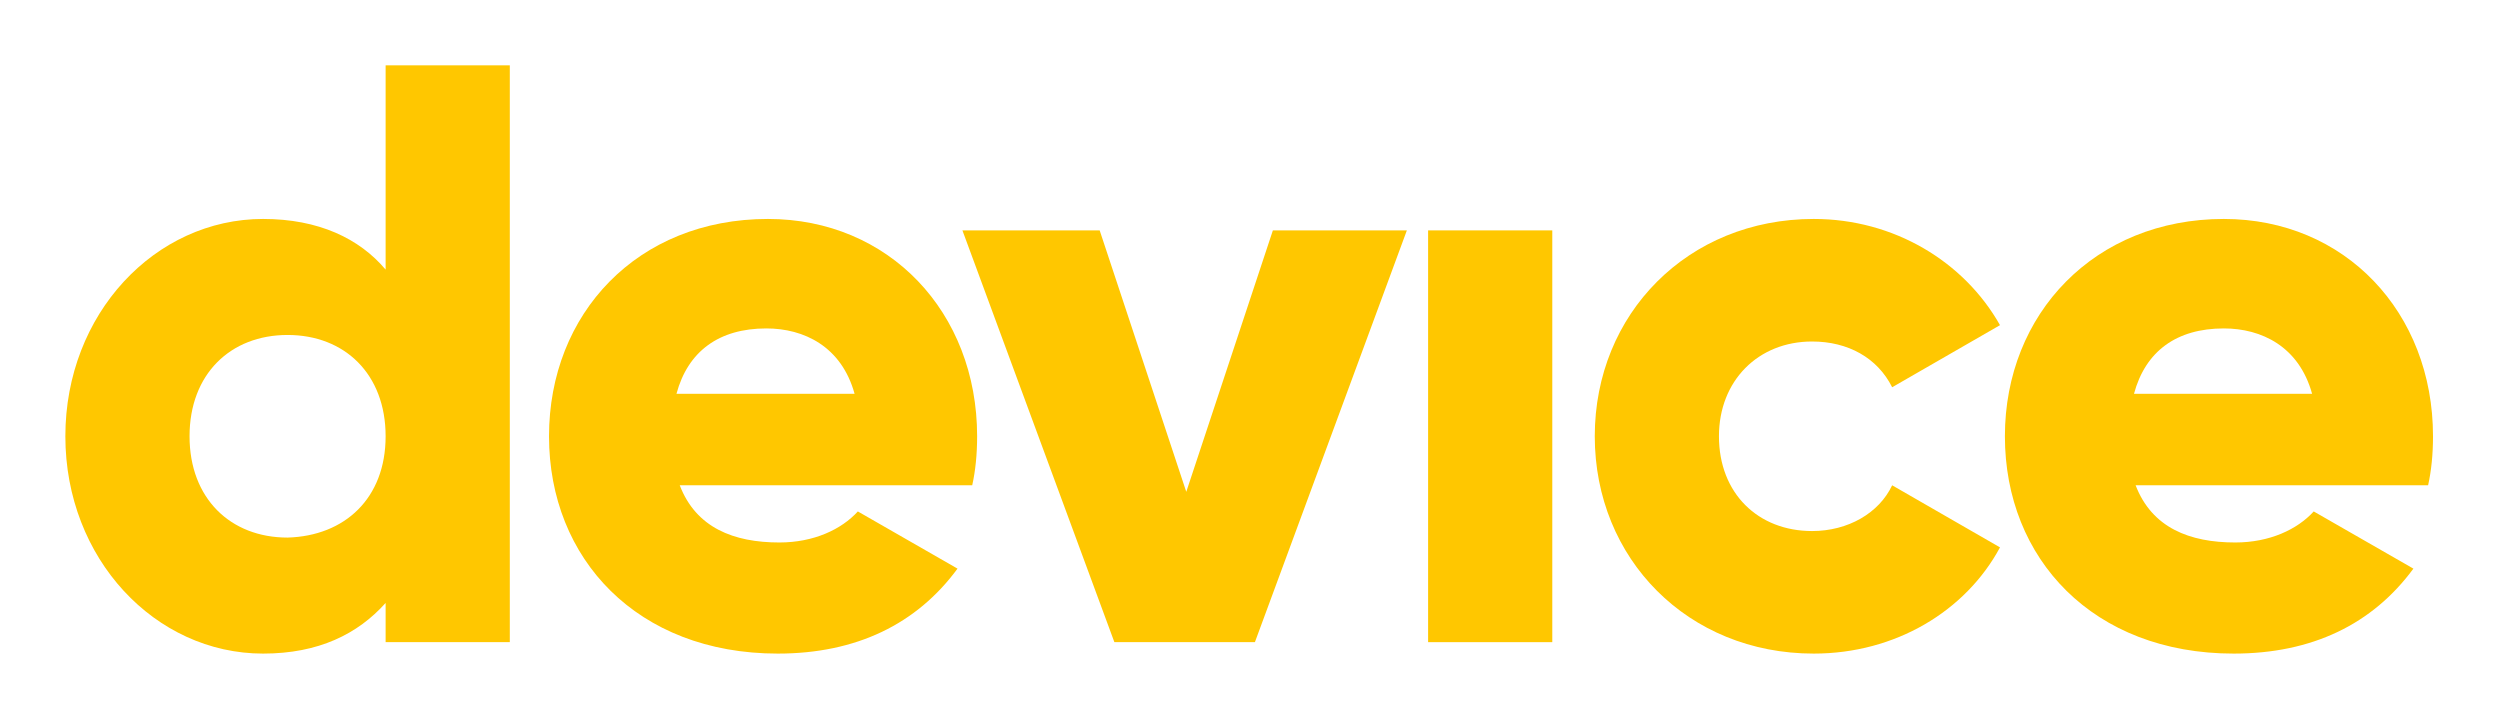 <svg width="153" height="44" viewBox="0 0 153 44" fill="none" xmlns="http://www.w3.org/2000/svg">
<g filter="url(#filter0_d_23402_1086)">
<path d="M31.2 0V35.3H23.6V32.9C21.9 34.8 19.5 36 16.1 36C9.5 36 4 30.2 4 22.7C4 15.2 9.5 9.4 16.1 9.4C19.5 9.4 22 10.6 23.6 12.5V0H31.2ZM23.6 22.7C23.6 18.9 21.1 16.5 17.6 16.5C14.1 16.5 11.6 18.9 11.6 22.7C11.6 26.5 14.1 28.9 17.6 28.9C21.1 28.8 23.6 26.5 23.6 22.7Z" fill="#FFC700"/>
<path d="M47.7 29.2C49.8 29.2 51.5 28.4 52.5 27.3L58.6 30.8C56.1 34.2 52.4 36 47.6 36C39 36 33.6 30.2 33.6 22.7C33.6 15.2 39 9.4 47 9.4C54.4 9.4 59.8 15.1 59.8 22.7C59.8 23.8 59.7 24.8 59.5 25.7H41.6C42.6 28.3 44.9 29.2 47.7 29.2ZM52.3 20.1C51.5 17.2 49.2 16.1 46.9 16.1C44 16.1 42.1 17.5 41.4 20.1H52.3Z" fill="#FFC700"/>
<path d="M86.1 10.1L76.8 35.3H68.2L58.9 10.1H67.3L72.6 26.1L77.9 10.1C77.9 10.1 86.1 10.1 86.1 10.1Z" fill="#FFC700"/>
<path d="M87.4 10.1H95V35.3H87.4V10.1Z" fill="#FFC700"/>
<path d="M97.6 22.7C97.6 15.2 103.3 9.4 111 9.4C115.9 9.4 120.2 12 122.4 15.9L115.8 19.7C114.9 17.9 113.1 16.9 110.9 16.9C107.6 16.9 105.2 19.3 105.2 22.7C105.2 26.2 107.6 28.5 110.9 28.5C113.1 28.5 115 27.4 115.8 25.7L122.4 29.5C120.3 33.4 116 36 111 36C103.3 36 97.6 30.2 97.6 22.7Z" fill="#FFC700"/>
<path d="M136.8 29.2C138.9 29.2 140.6 28.4 141.6 27.3L147.7 30.8C145.2 34.2 141.5 36 136.7 36C128.1 36 122.7 30.2 122.7 22.7C122.7 15.2 128.2 9.4 136.1 9.4C143.5 9.4 148.9 15.1 148.9 22.7C148.9 23.8 148.8 24.8 148.6 25.7H130.7C131.7 28.3 134 29.2 136.8 29.2ZM141.5 20.1C140.7 17.2 138.4 16.1 136.1 16.1C133.2 16.1 131.3 17.5 130.6 20.1H141.5Z" fill="#FFC700"/>
</g>
<defs>
<filter id="filter0_d_23402_1086" x="0" y="0" width="152.9" height="44" filterUnits="userSpaceOnUse" color-interpolation-filters="sRGB">
<feFlood flood-opacity="0" result="BackgroundImageFix"/>
<feColorMatrix in="SourceAlpha" type="matrix" values="0 0 0 0 0 0 0 0 0 0 0 0 0 0 0 0 0 0 127 0" result="hardAlpha"/>
<feOffset dy="4"/>
<feGaussianBlur stdDeviation="2"/>
<feComposite in2="hardAlpha" operator="out"/>
<feColorMatrix type="matrix" values="0 0 0 0 0 0 0 0 0 0 0 0 0 0 0 0 0 0 0.25 0"/>
<feBlend mode="normal" in2="BackgroundImageFix" result="effect1_dropShadow_23402_1086"/>
<feBlend mode="normal" in="SourceGraphic" in2="effect1_dropShadow_23402_1086" result="shape"/>
</filter>
</defs>
</svg>
